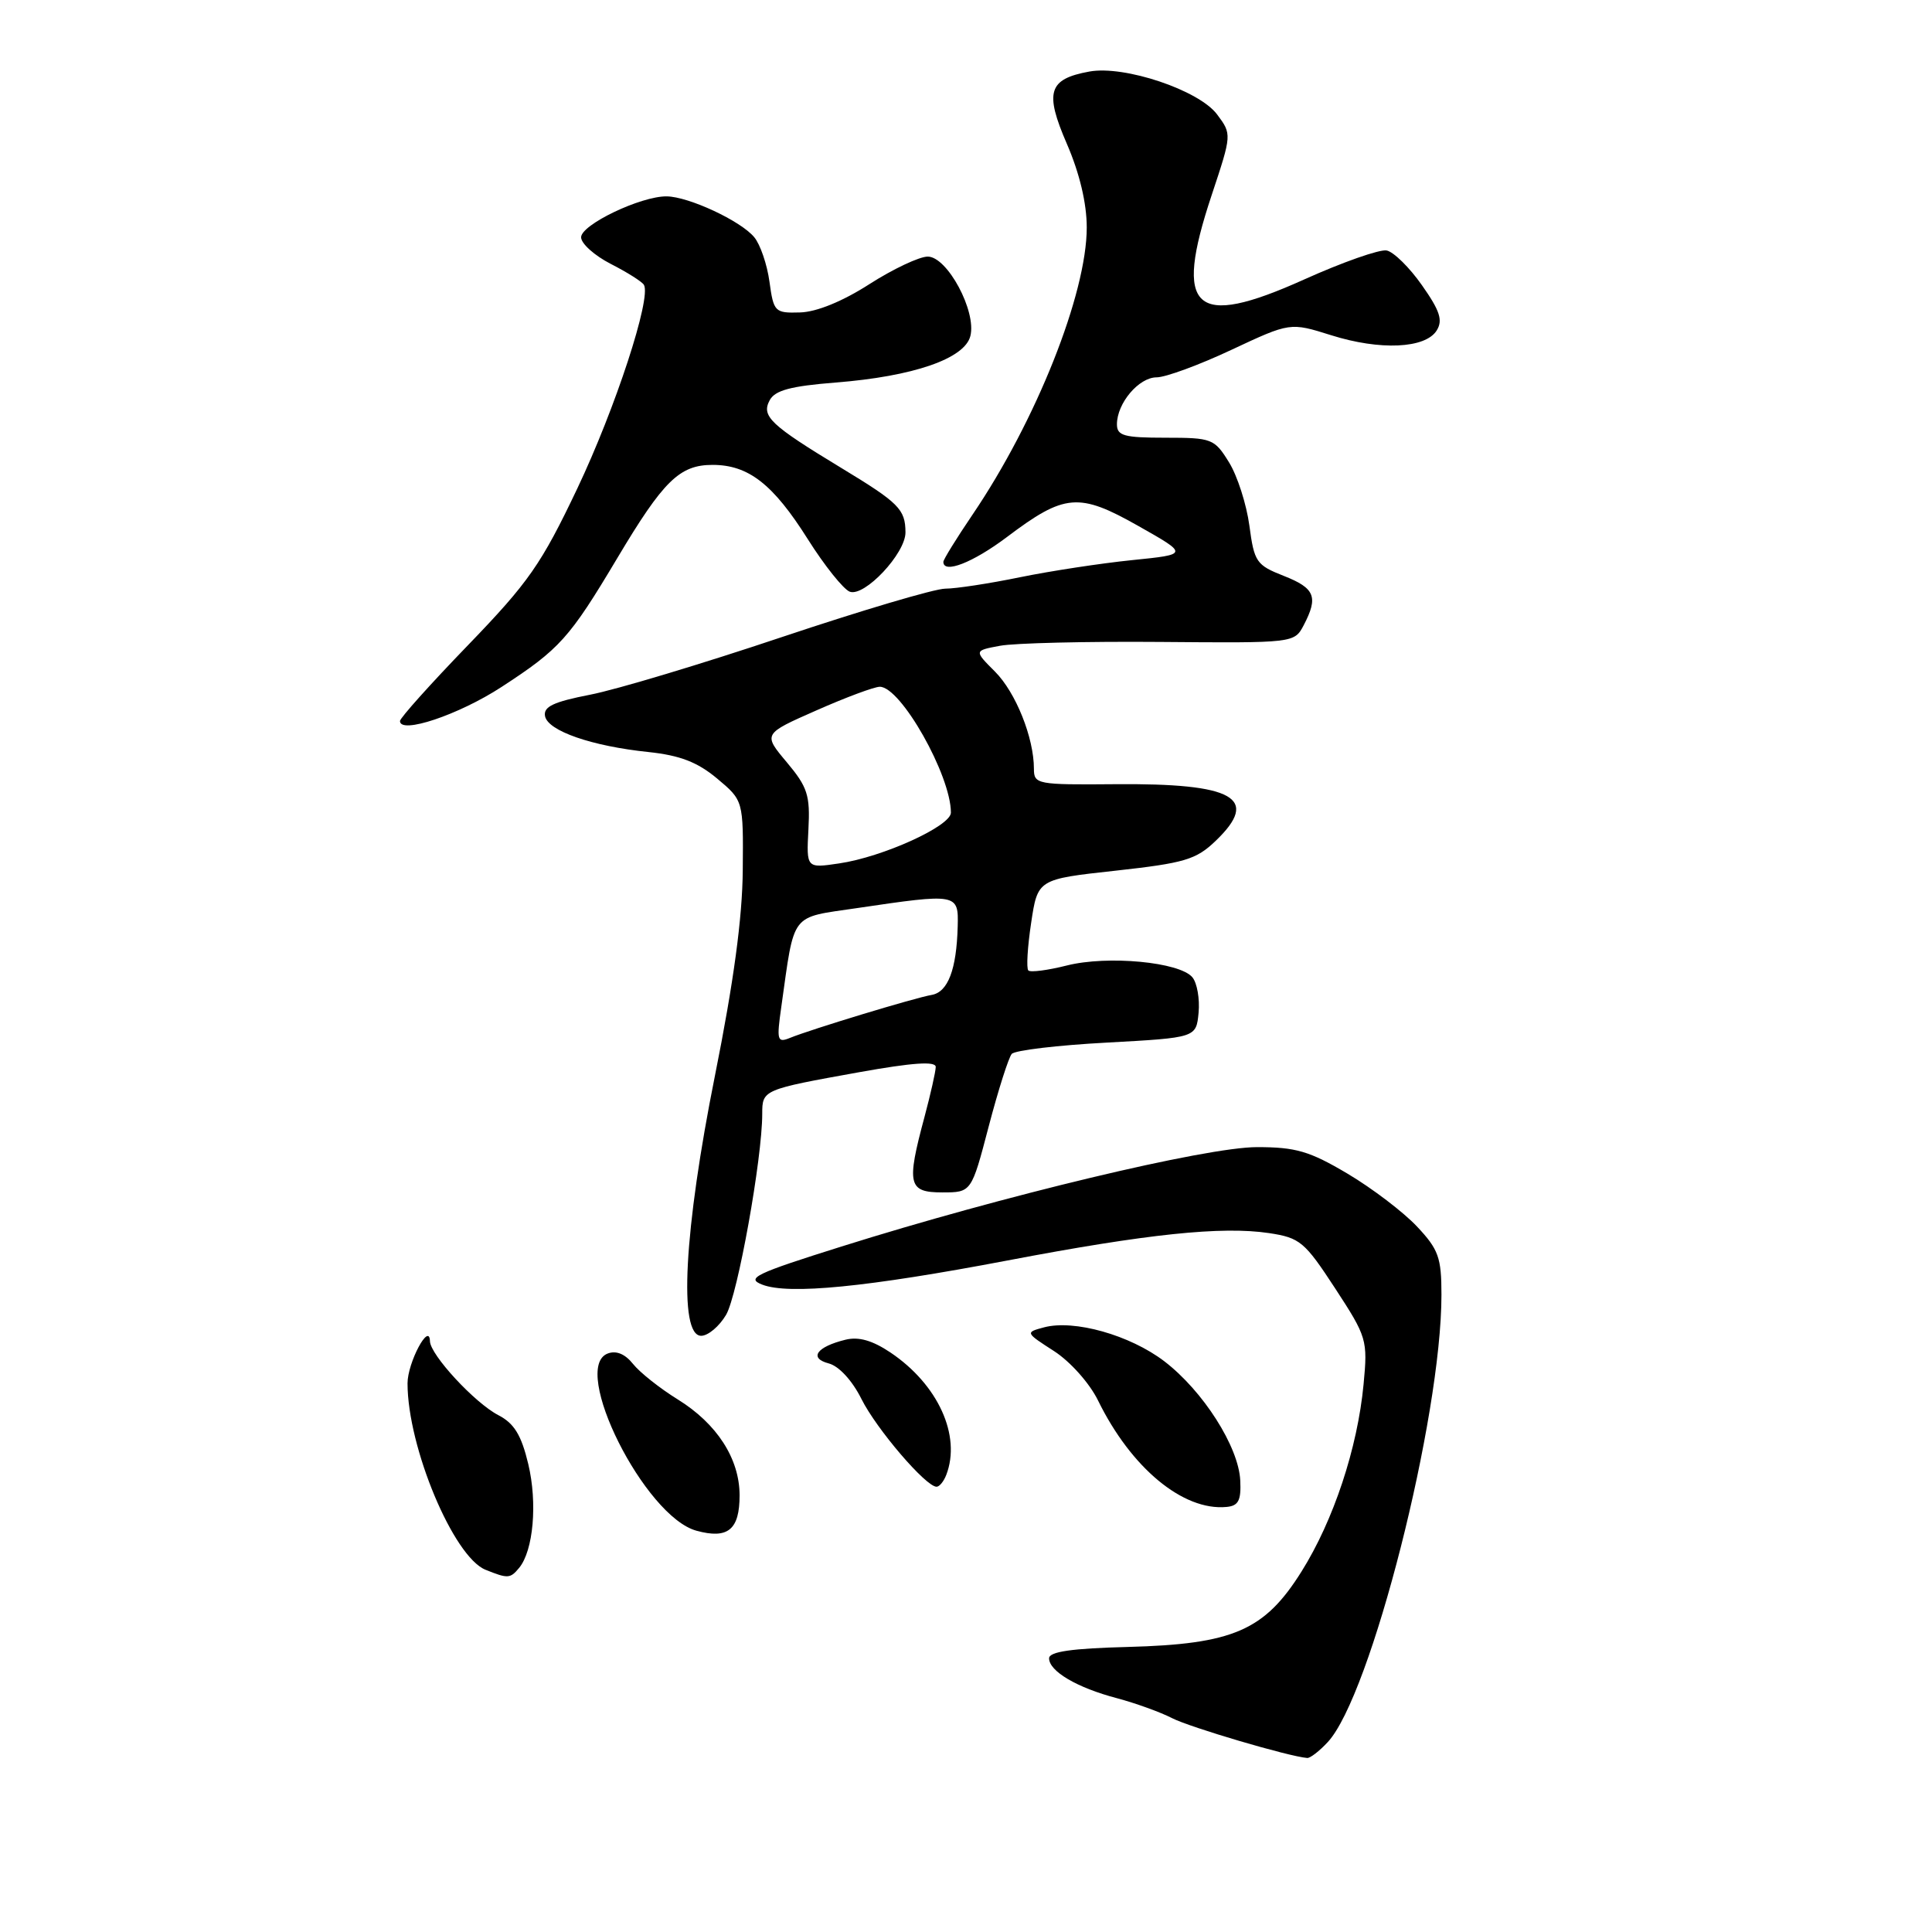 <?xml version="1.0" encoding="UTF-8" standalone="no"?>
<!DOCTYPE svg PUBLIC "-//W3C//DTD SVG 1.1//EN" "http://www.w3.org/Graphics/SVG/1.1/DTD/svg11.dtd" >
<svg xmlns="http://www.w3.org/2000/svg" xmlns:xlink="http://www.w3.org/1999/xlink" version="1.1" viewBox="0 0 256 256">
 <g >
 <path fill="currentColor"
d=" M 175.93 230.84 C 181.64 224.72 191.00 187.88 191.00 171.56 C 191.00 166.63 190.62 165.56 187.75 162.51 C 185.96 160.61 181.83 157.46 178.56 155.52 C 173.52 152.53 171.70 152.00 166.56 152.00 C 159.81 152.00 132.85 158.45 111.50 165.17 C 100.08 168.76 98.80 169.37 101.00 170.22 C 104.51 171.58 114.87 170.56 133.50 167.02 C 152.02 163.49 161.91 162.46 168.14 163.39 C 172.26 164.01 172.87 164.53 176.91 170.71 C 181.12 177.16 181.24 177.55 180.68 183.43 C 179.88 191.88 176.70 201.47 172.46 208.23 C 167.56 216.06 163.39 217.86 149.43 218.23 C 142.03 218.42 139.02 218.85 139.01 219.73 C 139.00 221.44 142.70 223.63 148.00 225.02 C 150.47 225.68 153.77 226.87 155.32 227.67 C 157.68 228.88 170.81 232.76 173.21 232.94 C 173.60 232.98 174.83 232.03 175.93 230.84 Z  M 68.79 207.75 C 70.68 205.46 71.23 199.15 70.00 194.00 C 69.08 190.15 68.13 188.60 66.04 187.52 C 62.91 185.90 57.02 179.53 56.97 177.72 C 56.90 175.10 54.00 180.56 54.00 183.30 C 54.00 191.75 60.08 206.28 64.33 208.00 C 67.30 209.20 67.61 209.18 68.79 207.75 Z  M 98.00 198.13 C 97.99 193.28 95.00 188.64 89.79 185.42 C 87.43 183.96 84.77 181.85 83.88 180.73 C 82.82 179.40 81.65 178.92 80.52 179.35 C 75.55 181.26 85.43 200.97 92.29 202.83 C 96.46 203.97 98.00 202.70 98.00 198.13 Z  M 164.34 196.17 C 164.13 191.70 159.41 184.30 154.27 180.37 C 149.71 176.90 142.33 174.82 138.34 175.88 C 135.84 176.55 135.85 176.57 139.67 179.03 C 141.82 180.42 144.38 183.29 145.50 185.58 C 149.87 194.50 156.75 200.21 162.50 199.68 C 164.10 199.54 164.47 198.83 164.34 196.17 Z  M 125.39 195.42 C 127.38 190.23 124.30 183.46 118.00 179.22 C 115.60 177.61 113.78 177.09 112.03 177.52 C 108.20 178.46 107.14 179.96 109.81 180.66 C 111.16 181.01 112.93 182.93 114.15 185.38 C 116.14 189.36 122.68 197.00 124.10 197.00 C 124.48 197.00 125.06 196.29 125.39 195.42 Z  M 96.21 174.22 C 97.74 171.63 101.00 153.52 101.00 147.59 C 101.00 144.40 101.08 144.37 113.86 142.07 C 120.95 140.80 124.00 140.59 123.99 141.38 C 123.98 141.99 123.31 144.97 122.50 148.00 C 120.09 156.96 120.34 158.00 124.86 158.00 C 128.72 158.00 128.72 158.00 131.01 149.25 C 132.27 144.44 133.65 140.12 134.06 139.65 C 134.47 139.17 140.14 138.50 146.65 138.15 C 158.50 137.50 158.50 137.50 158.82 134.18 C 158.99 132.36 158.62 130.25 158.00 129.50 C 156.32 127.47 146.76 126.57 141.37 127.93 C 138.83 128.57 136.53 128.87 136.26 128.59 C 135.98 128.32 136.15 125.48 136.63 122.30 C 137.50 116.50 137.50 116.50 147.82 115.37 C 156.97 114.36 158.48 113.91 161.07 111.43 C 167.02 105.73 163.54 103.77 147.75 103.91 C 137.41 104.00 137.00 103.92 137.00 101.87 C 137.00 97.75 134.59 91.74 131.84 88.99 C 129.06 86.21 129.06 86.21 132.50 85.57 C 134.40 85.21 143.95 84.98 153.73 85.06 C 171.45 85.21 171.50 85.20 172.74 82.86 C 174.71 79.09 174.25 77.94 170.11 76.31 C 166.47 74.88 166.19 74.47 165.55 69.65 C 165.17 66.83 163.96 63.05 162.85 61.26 C 160.92 58.13 160.59 58.00 154.42 58.00 C 148.93 58.00 148.00 57.74 148.00 56.22 C 148.00 53.43 150.90 50.00 153.26 50.00 C 154.44 50.00 158.91 48.36 163.18 46.35 C 170.95 42.71 170.95 42.71 176.39 44.42 C 182.86 46.46 188.87 46.19 190.37 43.79 C 191.21 42.44 190.80 41.18 188.42 37.80 C 186.77 35.44 184.66 33.37 183.74 33.19 C 182.82 33.01 177.89 34.74 172.79 37.04 C 158.17 43.62 155.46 41.14 160.55 25.86 C 163.23 17.79 163.23 17.79 161.27 15.16 C 158.87 11.95 148.99 8.63 144.35 9.48 C 138.92 10.47 138.38 12.18 141.37 19.07 C 143.05 22.95 144.00 26.94 144.00 30.14 C 144.00 38.91 137.30 55.76 128.86 68.20 C 126.74 71.33 125.00 74.14 125.00 74.45 C 125.00 76.08 128.92 74.55 133.41 71.17 C 141.07 65.39 142.95 65.23 150.83 69.69 C 157.50 73.46 157.50 73.46 150.00 74.22 C 145.88 74.64 139.19 75.66 135.14 76.49 C 131.10 77.32 126.65 78.00 125.26 78.00 C 123.87 78.00 114.13 80.89 103.62 84.41 C 93.10 87.94 81.67 91.38 78.20 92.05 C 73.33 93.00 71.98 93.64 72.22 94.89 C 72.59 96.85 78.42 98.87 85.94 99.65 C 90.09 100.09 92.41 100.98 95.01 103.15 C 98.50 106.07 98.50 106.07 98.42 115.28 C 98.37 121.62 97.22 130.11 94.74 142.50 C 90.63 163.00 89.88 177.00 92.91 177.00 C 93.82 177.00 95.31 175.75 96.21 174.22 Z  M 66.45 91.03 C 74.18 86.00 75.46 84.57 81.79 73.96 C 87.91 63.69 90.05 61.60 94.42 61.60 C 99.17 61.60 102.43 64.14 107.03 71.43 C 109.24 74.94 111.75 78.07 112.59 78.40 C 114.54 79.14 120.01 73.32 119.98 70.53 C 119.96 67.48 119.11 66.63 111.50 62.02 C 102.06 56.30 100.85 55.15 101.99 53.03 C 102.69 51.72 104.78 51.16 110.70 50.69 C 121.02 49.88 127.83 47.53 128.58 44.52 C 129.41 41.24 125.52 34.00 122.93 34.00 C 121.82 34.00 118.34 35.64 115.20 37.65 C 111.64 39.94 108.19 41.34 106.02 41.40 C 102.67 41.50 102.51 41.34 101.96 37.34 C 101.65 35.05 100.74 32.39 99.94 31.43 C 98.16 29.27 91.25 26.05 88.33 26.02 C 84.90 25.99 77.00 29.77 77.00 31.44 C 77.00 32.28 78.77 33.86 80.93 34.97 C 83.09 36.07 85.07 37.32 85.32 37.74 C 86.34 39.45 81.54 54.11 76.49 64.74 C 71.73 74.75 70.05 77.16 62.05 85.45 C 57.07 90.60 53.00 95.14 53.00 95.54 C 53.00 97.33 60.79 94.72 66.45 91.03 Z  M 103.53 133.39 C 105.32 120.73 104.62 121.65 113.54 120.33 C 126.87 118.36 127.02 118.38 126.90 122.75 C 126.75 128.47 125.61 131.45 123.46 131.83 C 121.22 132.21 107.43 136.40 104.67 137.53 C 102.99 138.21 102.89 137.87 103.53 133.39 Z  M 107.12 109.90 C 107.36 105.38 107.01 104.29 104.25 101.00 C 101.10 97.25 101.10 97.25 108.18 94.13 C 112.07 92.41 115.85 91.00 116.58 91.00 C 119.37 91.00 126.00 102.74 126.00 107.68 C 126.00 109.46 116.96 113.57 111.17 114.41 C 106.85 115.05 106.85 115.05 107.12 109.90 Z "/>
</g>
</svg>